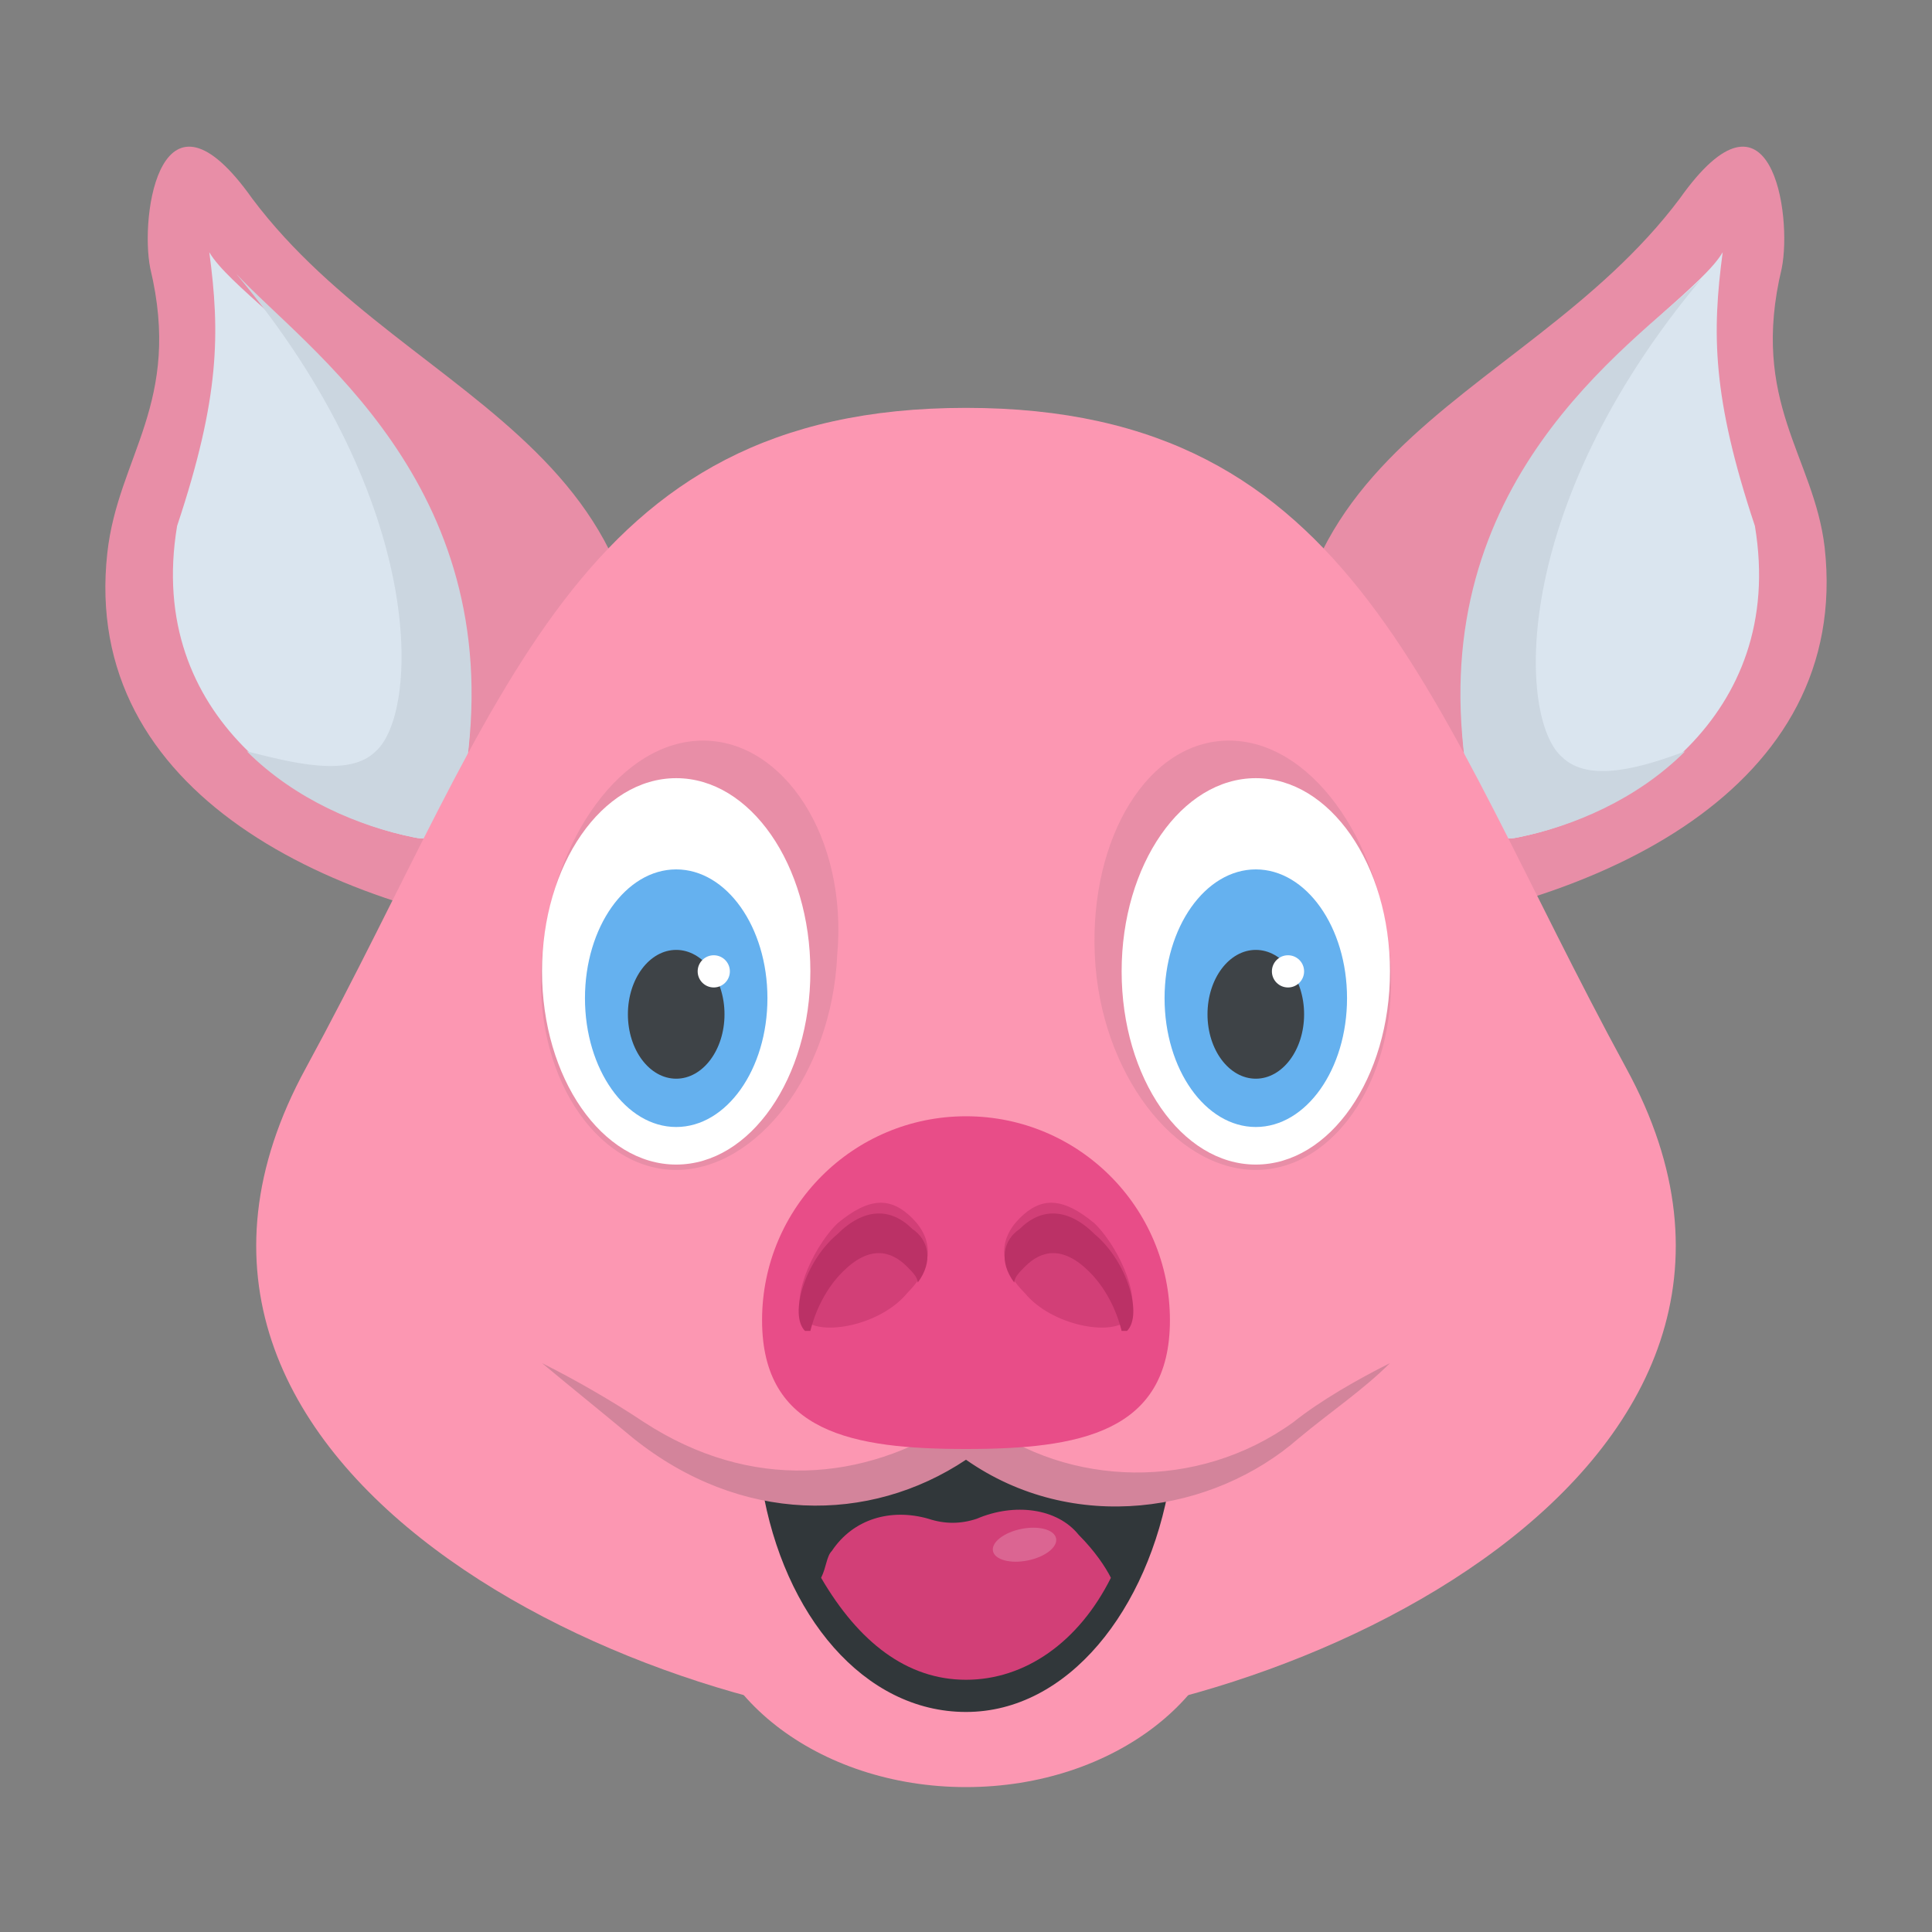 <?xml version="1.0" encoding="utf-8"?>
<!-- Generator: Adobe Illustrator 18.0.0, SVG Export Plug-In . SVG Version: 6.00 Build 0)  -->
<!DOCTYPE svg PUBLIC "-//W3C//DTD SVG 1.1//EN" "http://www.w3.org/Graphics/SVG/1.1/DTD/svg11.dtd">
<svg version="1.1" id="Layer_1" xmlns="http://www.w3.org/2000/svg" xmlns:xlink="http://www.w3.org/1999/xlink" x="0px" y="0px"
	 viewBox="0 0 36 36" enable-background="new 0 0 36 36" xml:space="preserve">
<rect x="0" y="0" width="36" height="36" fill="#808080" stroke="none"/>
<g>
	<g>
		<g>
			<g>
				<path fill="#E88EA7" d="M23.6,28.1c-0.1,0.4-0.4,1.1-0.9,1.6c-0.8,0.8-2.2,1.4-3.7,1.4c-1.5,0-2.9-0.6-3.7-1.4
					c-0.5-0.5-0.8-1.1-0.9-1.6c0.3,0.6,0.7,1,1.2,1.3c0.8,0.7,2.3,1.1,3.5,1.1c1.6,0,2.8-0.5,3.5-1.1C22.9,29.1,23.4,28.7,23.6,28.1
					z"/>
			</g>
		</g>
	</g>
	<g>
		<g>
			<g>
				<g>
					<g>
						<g>
							<g>
								<path fill="#E88EA7" d="M24.4,15.7c-1.9-7.4,3.9-8,6.9-12C33,1.3,33.4,4,33.2,5c-0.6,2.5,0.6,3.5,0.8,5.2
									c0.5,4.5-4.2,6.7-8.7,7.2"/>
							</g>
						</g>
					</g>
					<g>
						<g>
							<g>
								<path fill="#DAE5EF" d="M32.7,9.8c0.6,3.6-2.4,5.4-4.4,5.8c-0.9,0.2-0.9-0.8-1-1.4c-0.7-5.9,4.1-8.3,4.8-9.5
									C31.9,6.2,31.9,7.4,32.7,9.8z"/>
							</g>
						</g>
					</g>
					<g>
						<g>
							<path fill="#CBD6E0" d="M27.3,14.2c0.1,0.6,0.1,1.6,1,1.4c1-0.2,2.2-0.7,3.1-1.6c-0.8,0.3-1.8,0.6-2.3,0.1
								c-0.8-0.7-1-4.6,2.6-8.9C30.3,6.5,26.6,9,27.3,14.2z"/>
						</g>
					</g>
				</g>
				<g>
					<g>
						<g>
							<g>
								<path fill="#E88EA7" d="M11.6,15.7c1.9-7.4-3.9-8-6.9-12C3,1.3,2.6,4,2.8,5C3.4,7.5,2.2,8.5,2,10.3
									c-0.5,4.5,4.2,6.7,8.7,7.2"/>
							</g>
						</g>
					</g>
					<g>
						<g>
							<g>
								<path fill="#DAE5EF" d="M3.3,9.8c-0.6,3.6,2.4,5.4,4.4,5.8c0.9,0.2,0.9-0.8,1-1.4c0.7-5.9-4.1-8.3-4.8-9.5
									C4.1,6.2,4.1,7.4,3.3,9.8z"/>
							</g>
						</g>
					</g>
					<g>
						<g>
							<path fill="#CBD6E0" d="M8.7,14.2c-0.1,0.6-0.1,1.6-1,1.4c-1-0.2-2.2-0.7-3.1-1.6C5.4,14.2,6.5,14.5,7,14
								c0.8-0.7,1-4.6-2.6-8.9C5.7,6.5,9.4,9,8.7,14.2z"/>
						</g>
					</g>
				</g>
			</g>
			<g>
				<g>
					<g>
						<path fill="#FC97B2" d="M30.3,19.9c-3.7-6.8-5-12.3-12.3-12.3c-7.3,0-8.6,5.5-12.3,12.3C1.6,27.4,12.1,32.2,18,32.2
							C23.9,32.2,34.4,27.4,30.3,19.9z"/>
					</g>
				</g>
			</g>
			<g>
				<g>
					<g>
						<ellipse fill="#FC97B2" cx="18" cy="29.4" rx="5" ry="3.9"/>
					</g>
				</g>
			</g>
			<g>
				<g>
					<g>
						<g>
							<path fill="#31373A" d="M20.8,27.8c-0.6,0-1.1-0.2-1.5-0.4h-0.5c0-0.4-0.4-0.8-0.8-0.8c-0.4,0-0.8,0.4-0.8,0.8h-0.4
								c-0.4,0.3-0.9,0.5-1.6,0.5c-0.4,0-0.7-0.1-1-0.2c0.4,2.4,1.9,4.2,3.8,4.2c1.9,0,3.4-1.9,3.8-4.3
								C21.5,27.7,21.2,27.8,20.8,27.8z"/>
						</g>
					</g>
				</g>
				<g>
					<g>
						<g>
							<path fill="#D23F77" d="M20.7,29.4c-0.6,1.2-1.6,1.9-2.7,1.9c-1.1,0-2-0.7-2.7-1.9c0.1-0.2,0.1-0.4,0.2-0.5
								c0.4-0.6,1.1-0.8,1.8-0.6c0.3,0.1,0.6,0.1,0.9,0c0.7-0.3,1.5-0.2,1.9,0.3C20.4,28.9,20.6,29.2,20.7,29.4z"/>
						</g>
					</g>
				</g>
			</g>
			<g>
				<g>
					<g>
						<path fill="#D3849B" d="M25.9,25.4c-0.5,0.5-1.1,0.9-1.7,1.4c-1.6,1.4-4.2,1.8-6.2,0.4c-1.8,1.2-4.2,1.2-6.2-0.4
							c-0.6-0.5-1.1-0.9-1.7-1.4c0.6,0.3,1.3,0.7,1.9,1.1c2,1.3,4.1,1.1,5.8,0c0.1-0.1,0.3-0.1,0.5,0c1.6,1.2,4,1.3,5.8,0
							C24.6,26.1,25.3,25.7,25.9,25.4z"/>
					</g>
				</g>
			</g>
			<g>
				<g>
					<g>
						<g>
							<g>
								<path fill="#E88EA7" d="M25.9,17.8c0.2,2.2-1,4-2.5,4s-2.9-1.8-3-4s1-4,2.5-4S25.7,15.6,25.9,17.8z"/>
							</g>
						</g>
					</g>
					<g>
						<g>
							<g>
								<ellipse fill="#FFFFFF" cx="23.4" cy="18.1" rx="2.5" ry="3.6"/>
							</g>
						</g>
					</g>
					<g>
						<g>
							<g>
								<g>
									<ellipse fill="#65B1EF" cx="23.4" cy="18.6" rx="1.7" ry="2.4"/>
								</g>
							</g>
						</g>
						<g>
							<g>
								<g>
									<ellipse fill="#3E4347" cx="23.4" cy="18.9" rx="0.9" ry="1.2"/>
								</g>
							</g>
						</g>
						<g>
							<g>
								<g>
									<circle fill="#FFFFFF" cx="24" cy="18.1" r="0.3"/>
								</g>
							</g>
						</g>
					</g>
				</g>
				<g>
					<g>
						<g>
							<g>
								<path fill="#E88EA7" d="M10.1,17.8c-0.2,2.2,1,4,2.5,4s2.9-1.8,3-4c0.2-2.2-1-4-2.5-4S10.3,15.6,10.1,17.8z"/>
							</g>
						</g>
					</g>
					<g>
						<g>
							<g>
								<ellipse fill="#FFFFFF" cx="12.6" cy="18.1" rx="2.5" ry="3.6"/>
							</g>
						</g>
					</g>
					<g>
						<g>
							<g>
								<g>
									<ellipse fill="#65B1EF" cx="12.6" cy="18.6" rx="1.7" ry="2.4"/>
								</g>
							</g>
						</g>
						<g>
							<g>
								<g>
									<ellipse fill="#3E4347" cx="12.6" cy="18.9" rx="0.9" ry="1.2"/>
								</g>
							</g>
						</g>
						<g>
							<g>
								<g>
									<circle fill="#FFFFFF" cx="13.3" cy="18.1" r="0.3"/>
								</g>
							</g>
						</g>
					</g>
				</g>
			</g>
		</g>
		<g>
			<g>
				<g>
					<g>
						<path fill="#E84D88" d="M21.8,24.6c0,2.1-1.7,2.4-3.8,2.4s-3.8-0.3-3.8-2.4s1.7-3.8,3.8-3.8S21.8,22.5,21.8,24.6z"/>
					</g>
				</g>
			</g>
			<g>
				<g>
					<g>
						<g>
							<g>
								<path fill="#D23F77" d="M16.9,24.1c0.5-0.5,0.5-1,0.1-1.4s-0.8-0.4-1.4,0.1c-0.5,0.5-0.9,1.5-0.6,1.8S16.4,24.7,16.9,24.1z"
									/>
							</g>
						</g>
					</g>
					<g>
						<g>
							<g>
								<path fill="#BB3166" d="M17.1,23.9c0-0.1-0.1-0.2-0.2-0.3c-0.3-0.3-0.7-0.4-1.2,0.1c-0.3,0.3-0.5,0.7-0.6,1.1c0,0,0,0-0.1,0
									c-0.3-0.3,0-1.3,0.6-1.8c0.5-0.5,1-0.5,1.4-0.1C17.3,23.1,17.4,23.5,17.1,23.9z"/>
							</g>
						</g>
					</g>
				</g>
				<g>
					<g>
						<g>
							<g>
								<path fill="#D23F77" d="M19.1,24.1c-0.5-0.5-0.5-1-0.1-1.4s0.8-0.4,1.4,0.1c0.5,0.5,0.9,1.5,0.6,1.8S19.6,24.7,19.1,24.1z"
									/>
							</g>
						</g>
					</g>
					<g>
						<g>
							<g>
								<path fill="#BB3166" d="M18.9,23.9c0-0.1,0.1-0.2,0.2-0.3c0.3-0.3,0.7-0.4,1.2,0.1c0.3,0.3,0.5,0.7,0.6,1.1c0,0,0,0,0.1,0
									c0.3-0.3,0-1.3-0.6-1.8c-0.5-0.5-1-0.5-1.4-0.1C18.7,23.1,18.6,23.5,18.9,23.9z"/>
							</g>
						</g>
					</g>
				</g>
			</g>
		</g>
	</g>
	<g opacity="0.2">
		<g>
			<g>
				
					<ellipse transform="matrix(0.98 -0.197 0.197 0.98 -5.301 4.322)" fill="#FFFFFF" cx="19.1" cy="28.8" rx="0.6" ry="0.3"/>
			</g>
		</g>
	</g>
</g>
</svg>
